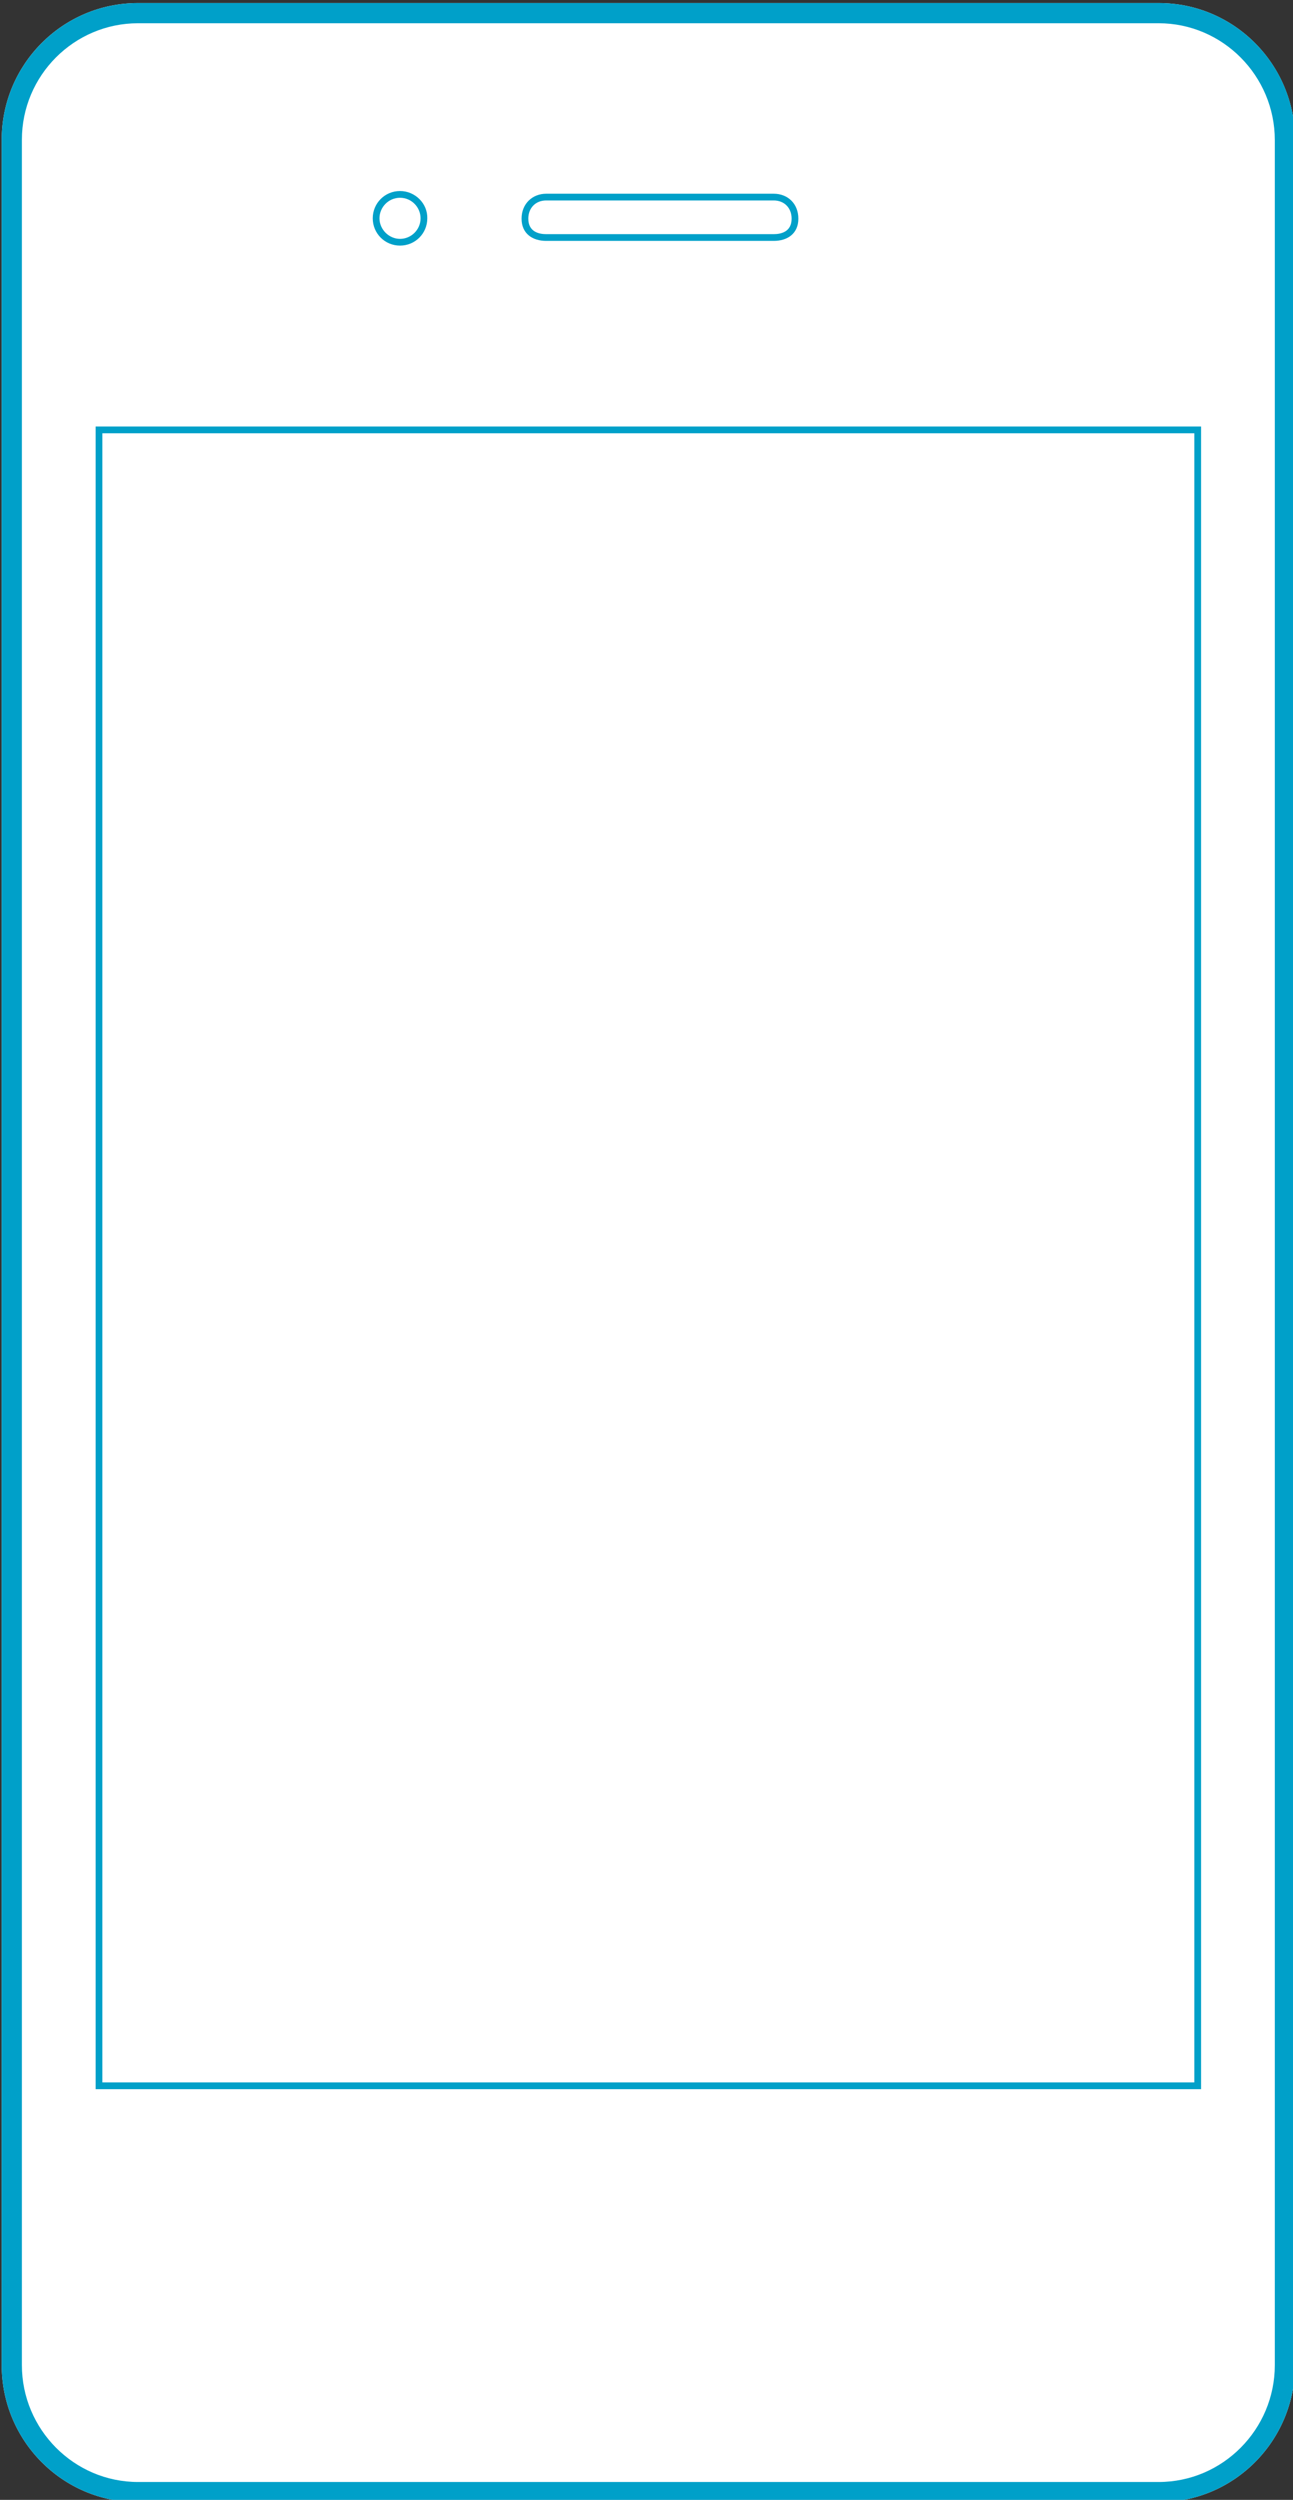 <svg xmlns="http://www.w3.org/2000/svg" width="192" height="371"><rect width="100%" height="100%" fill="#333333" stroke="none"/><path fill="#fff" d="M20.5.45h151.55c11.2 0 20.25 9.1 20.25 20.35v330.2c0 11.25-9.05 20.35-20.25 20.35h-151.55c-11.2 0-20.25-9.1-20.25-20.35v-330.25c0-11.2 9.05-20.3 20.25-20.3z"/><path fill="#00a0c9" d="M172.05 3.45c9.5 0 17.25 7.8 17.25 17.35v330.2c0 9.55-7.75 17.35-17.25 17.35h-151.55c-9.5 0-17.25-7.8-17.25-17.35v-330.25c0-9.55 7.75-17.3 17.25-17.3h151.55zm0-3h-151.55c-11.2 0-20.25 9.1-20.25 20.3v330.25c0 11.25 9.05 20.35 20.25 20.35h151.55c11.2 0 20.25-9.1 20.25-20.35v-330.25c0-11.2-9.05-20.3-20.25-20.3zM114.9 29.75c1.55 0 2.65 1.1 2.65 2.7 0 2-1.65 2.3-2.65 2.3h-33.8c-1 0-2.65-.3-2.65-2.3 0-1.6 1.1-2.7 2.65-2.7h33.8zm0-1h-33.8c-2 0-3.65 1.45-3.65 3.7s1.65 3.3 3.65 3.3h33.8c2 0 3.65-1.05 3.65-3.3s-1.6-3.7-3.65-3.7zM59.4 29.35c1.7 0 3.05 1.4 3.05 3.05 0 1.7-1.4 3.05-3.05 3.05s-3.05-1.4-3.05-3.05 1.35-3.05 3.05-3.05zm0-1c-2.25 0-4.05 1.8-4.05 4.05s1.8 4.05 4.05 4.05 4.05-1.8 4.05-4.05c.05-2.2-1.8-4.05-4.05-4.05zM177.35 64.3v244.75h-162.15v-244.75h162.15zm1-1h-164.15v246.75h164.15v-246.75z"/></svg>
